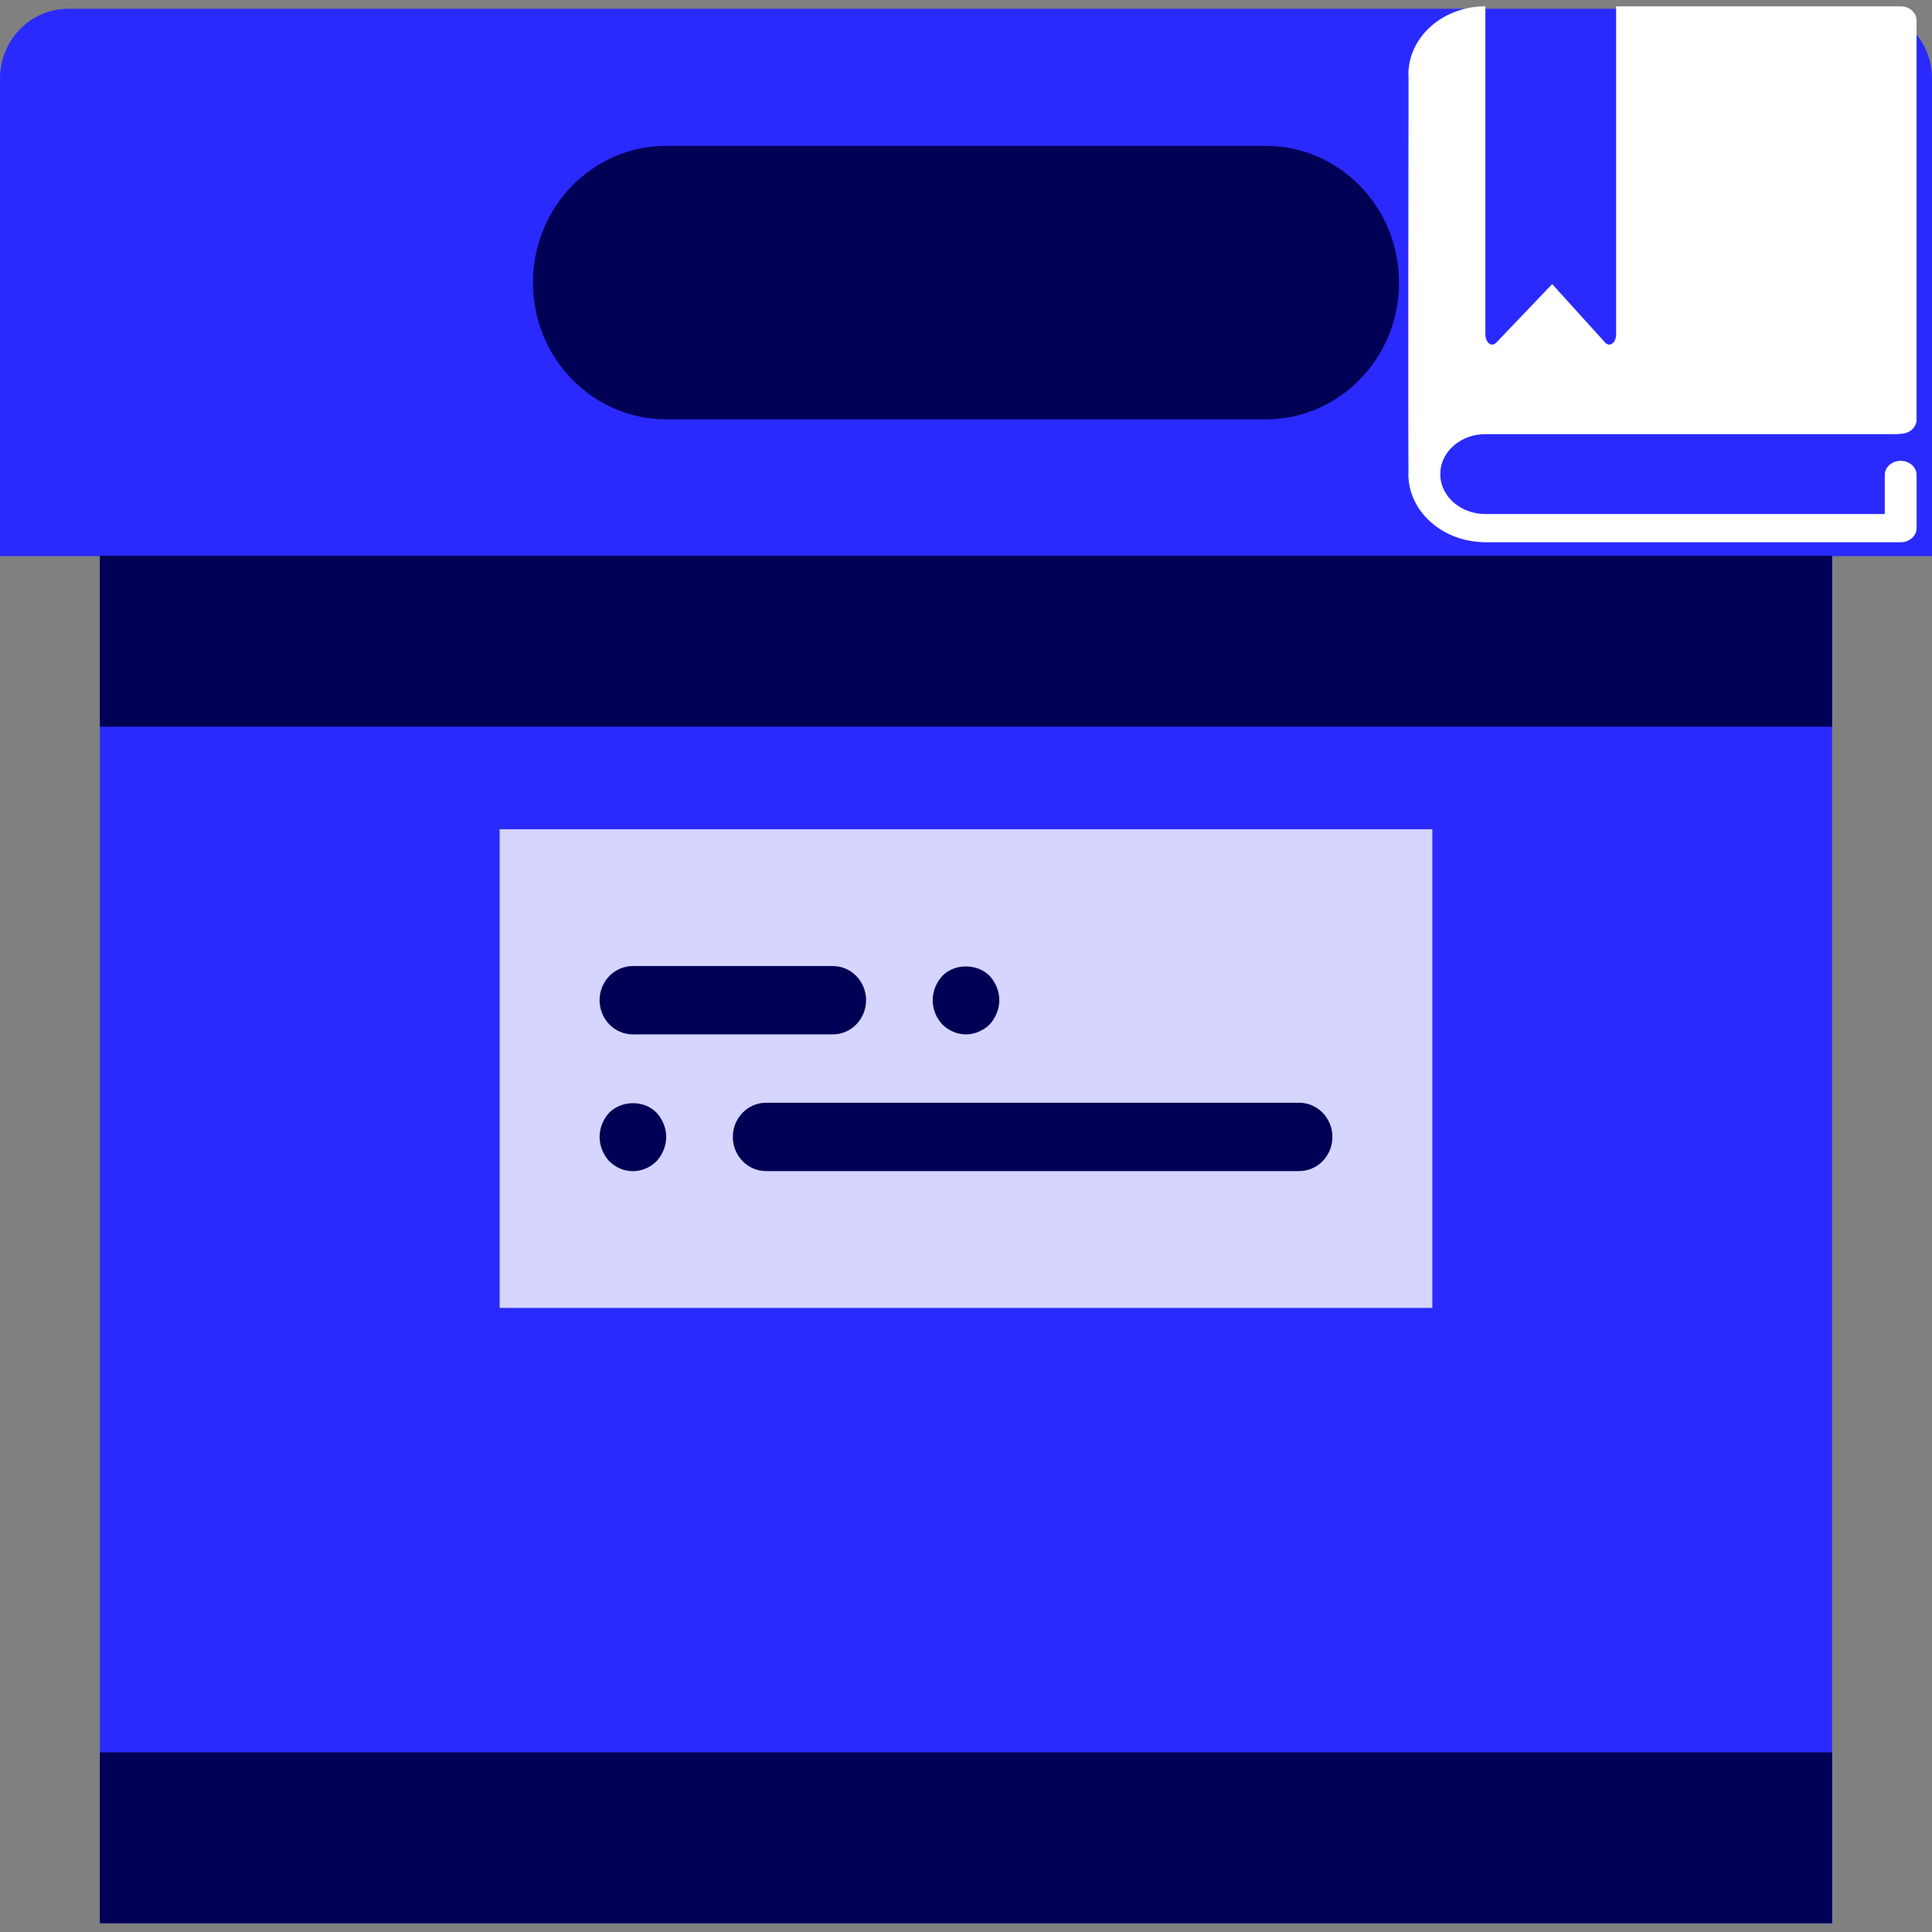 <?xml version="1.0" encoding="UTF-8" standalone="no"?>
<!-- Generator: Adobe Illustrator 19.0.0, SVG Export Plug-In . SVG Version: 6.00 Build 0)  -->

<svg
   xmlns:dc="http://purl.org/dc/elements/1.1/"
   xmlns:cc="http://creativecommons.org/ns#"
   xmlns:rdf="http://www.w3.org/1999/02/22-rdf-syntax-ns#"
   xmlns:svg="http://www.w3.org/2000/svg"
   xmlns="http://www.w3.org/2000/svg"
   xmlns:sodipodi="http://sodipodi.sourceforge.net/DTD/sodipodi-0.dtd"
   xmlns:inkscape="http://www.inkscape.org/namespaces/inkscape"
   version="1.1"
   id="Capa_1"
   x="0px"
   y="0px"
   viewBox="0 0 58 58"
   style="enable-background:new 0 0 58 58;"
   xml:space="preserve"
   inkscape:version="0.91 r13725"
   sodipodi:docname="folder-book.svg"><rect x="0" y="0" width="58" height="58" fill="#808080" stroke="none"/><defs
     id="defs57" /><sodipodi:namedview
     pagecolor="#ffffff"
     bordercolor="#666666"
     borderopacity="1"
     objecttolerance="10"
     gridtolerance="10"
     guidetolerance="10"
     inkscape:pageopacity="0"
     inkscape:pageshadow="2"
     inkscape:window-width="1280"
     inkscape:window-height="688"
     id="namedview55"
     showgrid="false"
     inkscape:zoom="4.0689655"
     inkscape:cx="-18.900094"
     inkscape:cy="29.122261"
     inkscape:window-x="0"
     inkscape:window-y="0"
     inkscape:window-maximized="1"
     inkscape:current-layer="Capa_1" /><path
     inkscape:connector-curvature="0"
     style="fill:#2a2aff"
     d="m 58,16.694 -58,0 L 0,2.363 C 0,1.203 0.916,0.263 2.046,0.263 l 53.908,0 c 1.13,0 2.046,0.94 2.046,2.1 l 0,14.332 z"
     id="path3" /><rect
     x="3"
     y="16.694"
     style="fill:#2a2aff"
     width="52"
     height="41.043"
     id="rect5" /><path
     inkscape:connector-curvature="0"
     style="fill:#000055"
     d="m 38,12.589 -18,0 c -2.209,0 -4,-1.838 -4,-4.105 l 0,0 c 0,-2.267 1.791,-4.105 4,-4.105 l 18,0 c 2.209,0 4,1.838 4,4.105 l 0,0 c 0,2.267 -1.791,4.105 -4,4.105 z"
     id="path7" /><rect
     x="3"
     y="52.606"
     style="fill:#000055"
     width="52"
     height="5.132"
     id="rect9" /><rect
     x="15"
     y="24.895"
     style="fill:#d5d5ff"
     width="28"
     height="14.369"
     id="rect11" /><path
     id="path15"
     d="m 19,31.053 6,0 c 0.553,0 1,-0.459 1,-1.026 0,-0.568 -0.447,-1.026 -1,-1.026 l -6,0 c -0.553,0 -1,0.459 -1,1.026 0,0.568 0.447,1.026 1,1.026 z"
     style="fill:#000055"
     inkscape:connector-curvature="0" /><path
     id="path17"
     d="m 29,31.053 c 0.26,0 0.52,-0.113 0.71,-0.298 0.18,-0.195 0.29,-0.462 0.29,-0.729 0,-0.268 -0.11,-0.535 -0.29,-0.729 -0.38,-0.38 -1.05,-0.38 -1.42,0 -0.181,0.194 -0.29,0.461 -0.29,0.729 0,0.277 0.109,0.534 0.29,0.729 0.189,0.185 0.439,0.298 0.71,0.298 z"
     style="fill:#000055"
     inkscape:connector-curvature="0" /><path
     id="path19"
     d="m 39,33.105 -16,0 c -0.553,0 -1,0.459 -1,1.026 0,0.568 0.447,1.026 1,1.026 l 16,0 c 0.553,0 1,-0.459 1,-1.026 C 40,33.564 39.553,33.105 39,33.105 Z"
     style="fill:#000055"
     inkscape:connector-curvature="0" /><path
     id="path21"
     d="M 18.29,33.403 C 18.109,33.597 18,33.864 18,34.132 c 0,0.267 0.109,0.534 0.29,0.729 0.189,0.185 0.439,0.298 0.71,0.298 0.27,0 0.52,-0.113 0.71,-0.298 0.18,-0.195 0.29,-0.462 0.29,-0.729 0,-0.268 -0.11,-0.535 -0.29,-0.729 -0.37,-0.38 -1.04,-0.38 -1.42,0 z"
     style="fill:#000055"
     inkscape:connector-curvature="0" /><rect
     x="3"
     y="16.684"
     style="fill:#000055"
     width="52"
     height="5.132"
     id="rect23" /><g
     id="g25" /><g
     id="g27" /><g
     id="g29" /><g
     id="g31" /><g
     id="g33" /><g
     id="g35" /><g
     id="g37" /><g
     id="g39" /><g
     id="g41" /><g
     id="g43" /><g
     id="g45" /><g
     id="g47" /><g
     id="g49" /><g
     id="g51" /><g
     id="g53" /><g
     id="g3"
     transform="matrix(0.239,0,0,0.212,40.839,0.19)"
     style="fill:#ffffff"><path
       d="m 10.046,65.9 c 0.002,0.183 0.005,0.318 0.007,0.408 10e-4,0.053 -0.009,0.104 -0.012,0.158 0.122,3.01 2.603,5.422 5.642,5.422 l 50.186,0 0,-5.527 c 0,-1.104 0.896,-2 2,-2 1.104,0 2,0.896 2,2 l 0,7.527 c 0,1.104 -0.896,2 -2,2 l -52.488,0 c -0.104,0 -0.204,-0.015 -0.305,-0.031 -5.04,-0.314 -9.047,-4.504 -9.047,-9.623 0,-0.117 0.014,-0.229 0.018,-0.346 C 5.985,59.949 6.047,14.776 6.054,9.861 6.046,9.791 6.033,9.724 6.033,9.653 6.033,4.33 10.363,0 15.686,0 l 0.017,0 0,46.468 c 0,0.536 0.179,1.025 0.465,1.271 0.286,0.246 0.63,0.205 0.891,-0.104 l 7.033,-8.304 6.66,8.283 c 0.151,0.188 0.332,0.285 0.514,0.285 0.132,0 0.264,-0.051 0.385,-0.152 0.291,-0.243 0.475,-0.738 0.475,-1.28 l 0,-46.467 35.253,0 0.488,0 c 1.104,0 2,0.896 2,2 l 0,56.527 c 0,1.104 -0.896,2 -2,2 -0.012,0 -0.021,-0.004 -0.033,-0.004 -0.147,0.035 -0.301,0.059 -0.458,0.059 l -51.693,0 c -3.004,0 -5.462,2.357 -5.637,5.318 z"
       id="path5"
       inkscape:connector-curvature="0"
       style="fill:#ffffff" /></g></svg>